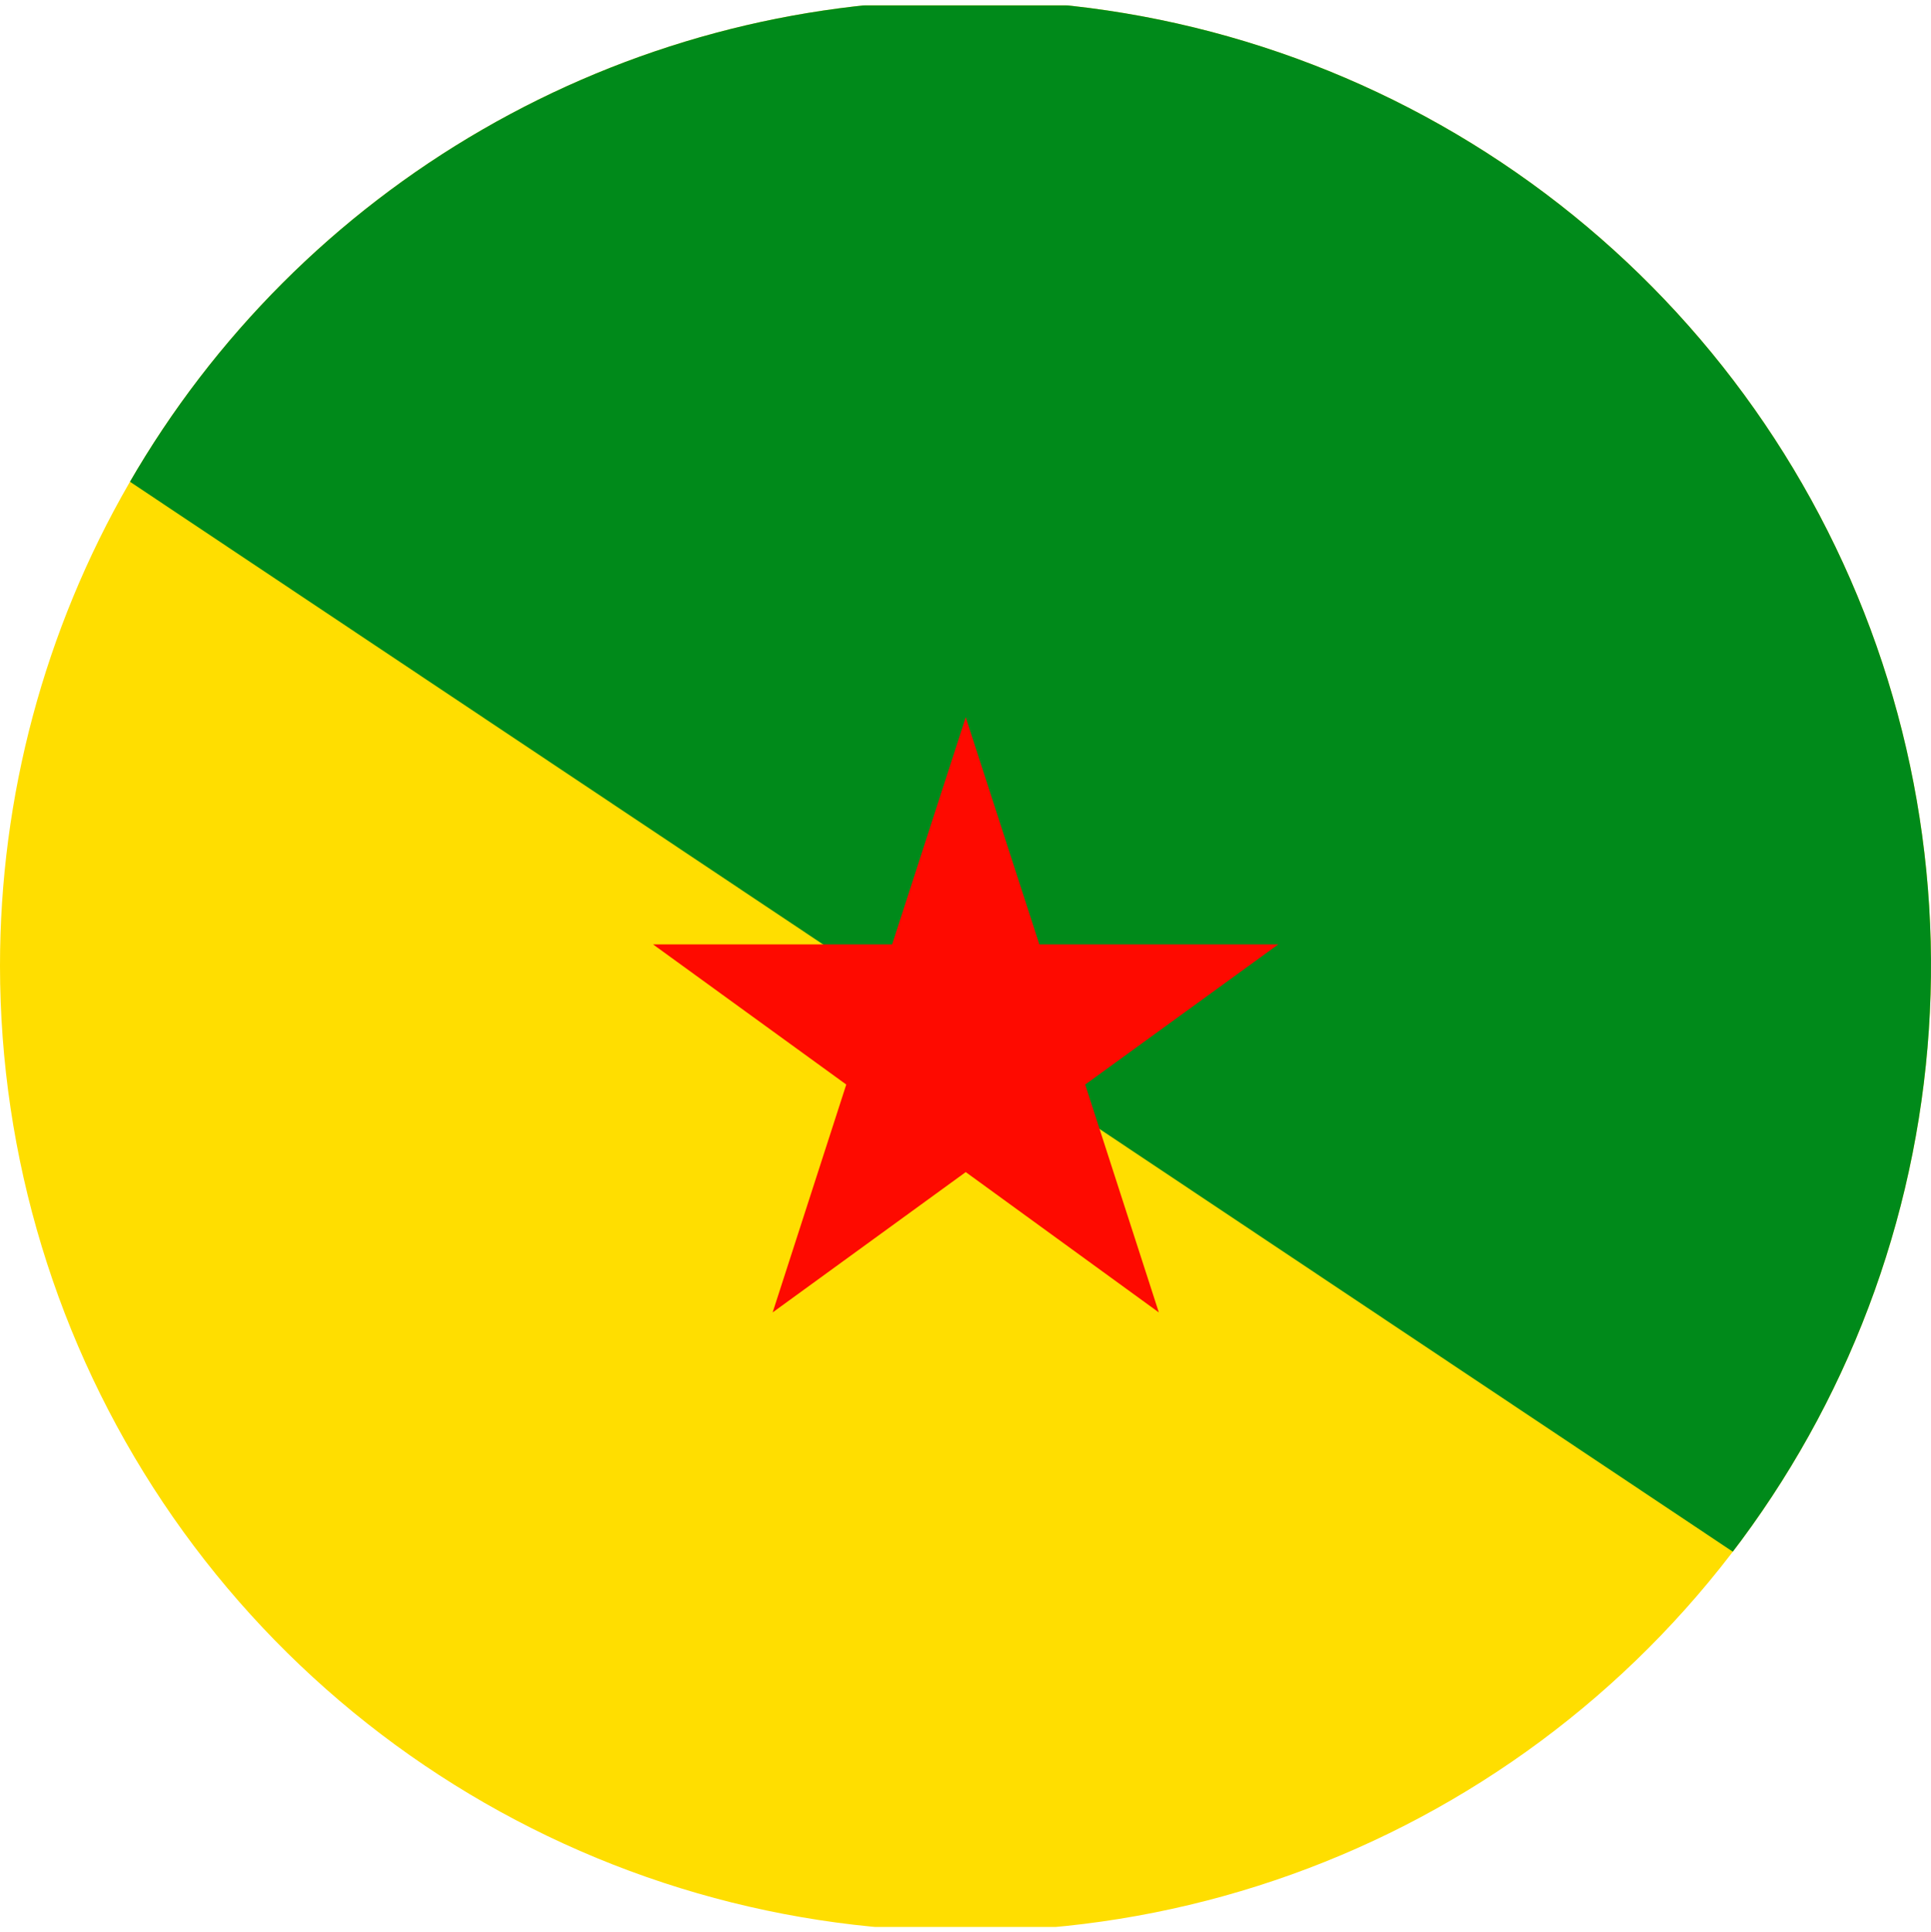 <svg xmlns="http://www.w3.org/2000/svg" xmlns:xlink="http://www.w3.org/1999/xlink" width="24" height="24.011" viewBox="0 0 24 24.011">
  <defs>
    <clipPath id="clip-path">
      <path id="Tracciato_2959" data-name="Tracciato 2959" d="M.674,12.754A12,12,0,1,0,12.669.749,12,12,0,0,0,.674,12.754" transform="translate(-0.674 -0.749)" fill="none"/>
    </clipPath>
  </defs>
  <g id="Guyana_francese" data-name="Guyana francese" transform="translate(-0.674 -0.749)">
    <g id="Raggruppa_71" data-name="Raggruppa 71" transform="translate(0.674 0.749)" clip-path="url(#clip-path)">
      <rect id="Rettangolo_292" data-name="Rettangolo 292" width="38.514" height="23.882" transform="translate(-7.257 0.065)" fill="#ffde00"/>
      <path id="Tracciato_2957" data-name="Tracciato 2957" d="M38.515,24.637H35.78L0,.755H38.515Z" transform="translate(-7.252 -0.687)" fill="#008a1a"/>
      <path id="Tracciato_2958" data-name="Tracciato 2958" d="M5.315,1.577,6.23,4.4H9.2L6.8,6.142l.915,2.832L5.315,7.23l-2.4,1.744.915-2.832L1.428,4.4H4.4Z" transform="translate(6.688 7.336)" fill="#fe0a00"/>
    </g>
  </g>
</svg>
